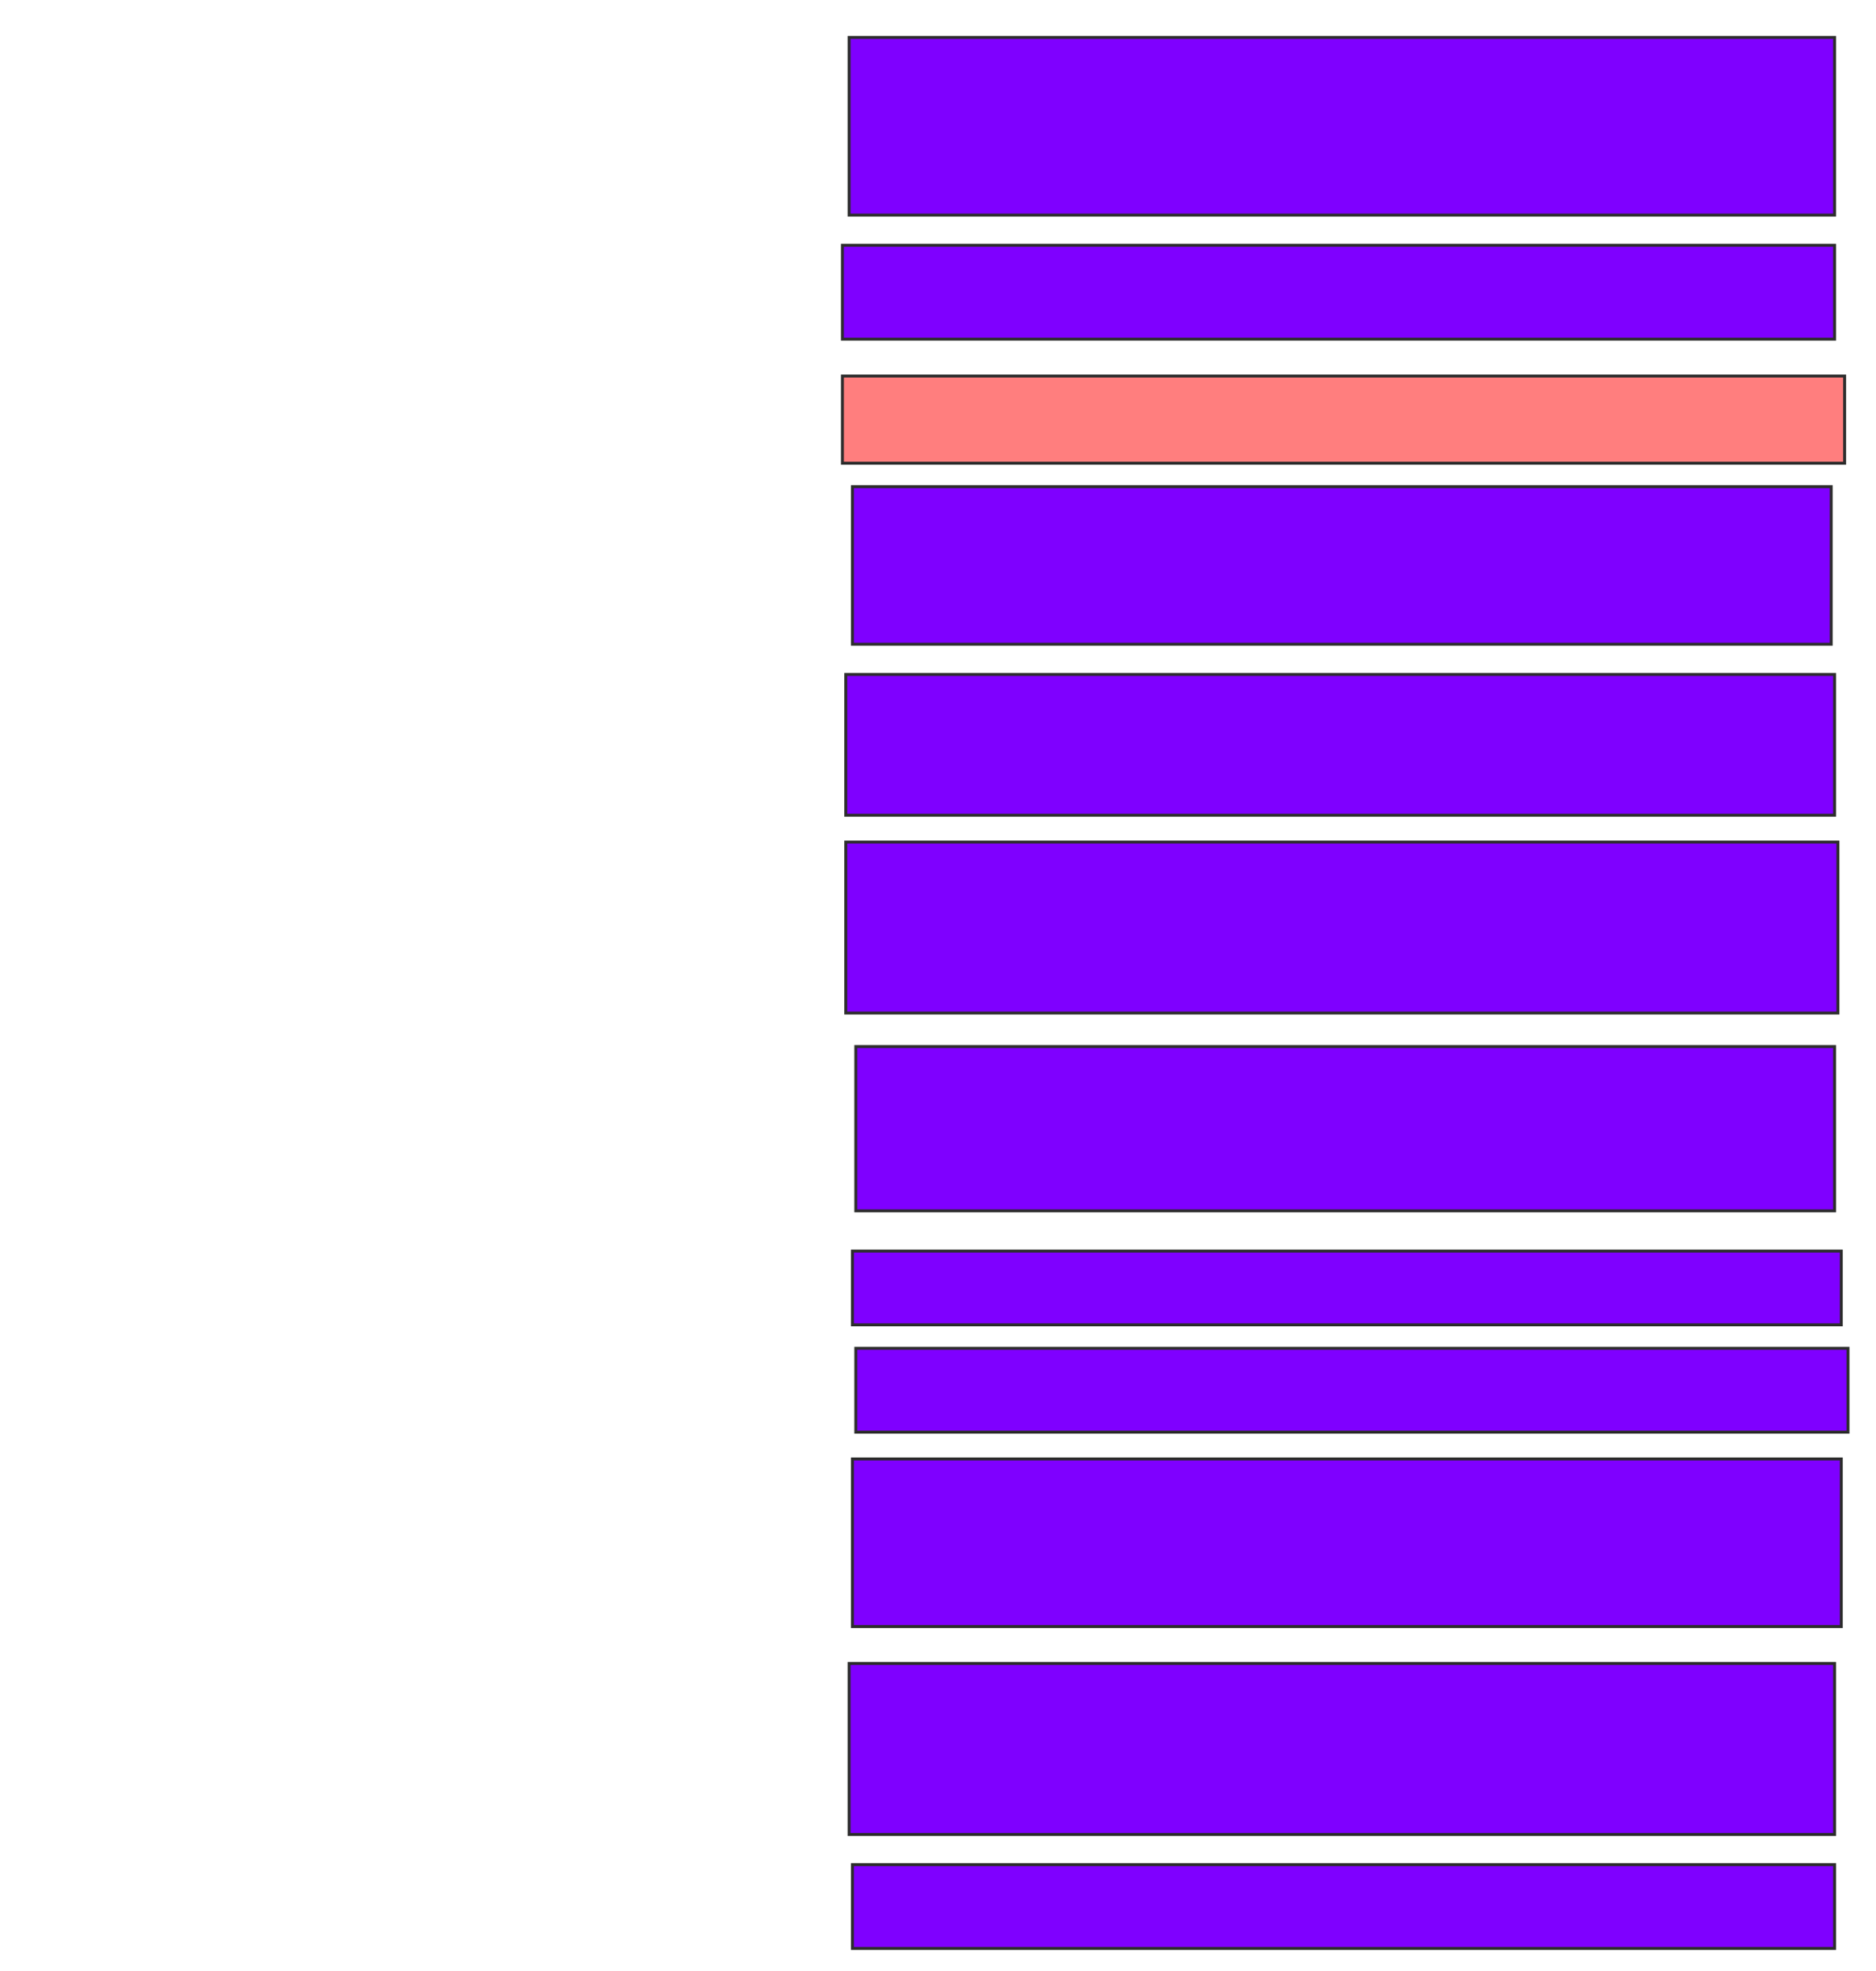 <svg xmlns="http://www.w3.org/2000/svg" width="636" height="668">
 <!-- Created with Image Occlusion Enhanced -->
 <g>
  <title>Labels</title>
 </g>
 <g>
  <title>Masks</title>
  <rect id="7b5afe92504b4878b5fc503838077ba6-ao-1" height="60.227" width="334.091" y="12.682" x="287.864" stroke="#2D2D2D" fill="#7f00ff"/>
  <rect id="7b5afe92504b4878b5fc503838077ba6-ao-2" height="31.818" width="336.364" y="83.136" x="285.591" stroke="#2D2D2D" fill="#7f00ff"/>
  <rect id="7b5afe92504b4878b5fc503838077ba6-ao-3" height="29.545" width="339.773" y="127.454" x="285.591" stroke="#2D2D2D" fill="#FF7E7E" class="qshape"/>
  <rect id="7b5afe92504b4878b5fc503838077ba6-ao-4" height="53.409" width="331.818" y="164.954" x="289" stroke="#2D2D2D" fill="#7f00ff"/>
  <rect id="7b5afe92504b4878b5fc503838077ba6-ao-5" height="47.727" width="335.227" y="228.591" x="286.727" stroke="#2D2D2D" fill="#7f00ff"/>
  <rect id="7b5afe92504b4878b5fc503838077ba6-ao-6" height="57.955" width="336.364" y="285.409" x="286.727" stroke="#2D2D2D" fill="#7f00ff"/>
  <rect id="7b5afe92504b4878b5fc503838077ba6-ao-7" height="55.682" width="331.818" y="354.727" x="290.136" stroke="#2D2D2D" fill="#7f00ff"/>
  <rect id="7b5afe92504b4878b5fc503838077ba6-ao-8" height="25" width="335.227" y="424.045" x="289" stroke="#2D2D2D" fill="#7f00ff"/>
  <rect id="7b5afe92504b4878b5fc503838077ba6-ao-9" height="28.409" width="336.364" y="457" x="290.136" stroke="#2D2D2D" fill="#7f00ff"/>
  <rect id="7b5afe92504b4878b5fc503838077ba6-ao-10" height="56.818" width="335.227" y="494.5" x="289" stroke="#2D2D2D" fill="#7f00ff"/>
  <rect id="7b5afe92504b4878b5fc503838077ba6-ao-11" height="57.955" width="334.091" y="563.818" x="287.864" stroke="#2D2D2D" fill="#7f00ff"/>
  <rect id="7b5afe92504b4878b5fc503838077ba6-ao-12" height="28.409" width="332.955" y="632" x="289" stroke="#2D2D2D" fill="#7f00ff"/>
 </g>
</svg>